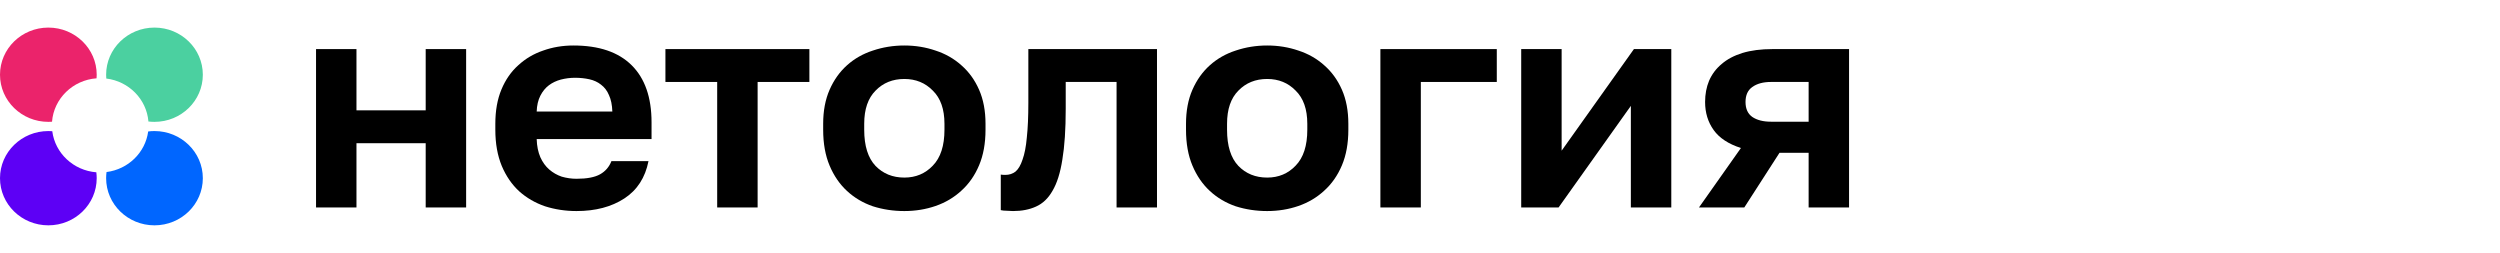 <svg width="257" height="26" viewBox="0 0 257 26" fill="none" xmlns="http://www.w3.org/2000/svg">
    <g clip-path="url(#clip0)">
        <path d="M32.489 5.046H36.645V11.343H43.761V5.046H47.918V21.327H43.761V14.722H36.645V21.327H32.489V5.046Z"
              fill="black"/>
        <path d="M59.264 21.696C58.131 21.696 57.05 21.532 56.021 21.204C55.014 20.856 54.132 20.344 53.376 19.668C52.62 18.972 52.022 18.102 51.581 17.057C51.141 15.992 50.92 14.753 50.92 13.34V12.726C50.92 11.374 51.13 10.197 51.55 9.193C51.97 8.19 52.547 7.36 53.282 6.705C54.017 6.029 54.867 5.527 55.832 5.2C56.798 4.852 57.837 4.677 58.95 4.677C61.574 4.677 63.568 5.353 64.932 6.705C66.297 8.057 66.979 10.012 66.979 12.572V14.293H55.171C55.192 15.009 55.318 15.634 55.549 16.166C55.78 16.678 56.084 17.098 56.462 17.426C56.84 17.753 57.27 17.999 57.753 18.163C58.257 18.306 58.761 18.378 59.264 18.378C60.335 18.378 61.143 18.224 61.689 17.917C62.235 17.61 62.623 17.16 62.854 16.566H66.664C66.328 18.265 65.499 19.545 64.177 20.405C62.854 21.266 61.217 21.696 59.264 21.696ZM59.107 7.995C58.624 7.995 58.141 8.057 57.659 8.179C57.197 8.302 56.787 8.497 56.43 8.763C56.074 9.029 55.78 9.388 55.549 9.838C55.318 10.289 55.192 10.832 55.171 11.466H62.949C62.927 10.79 62.812 10.227 62.602 9.777C62.413 9.326 62.14 8.968 61.783 8.702C61.447 8.435 61.049 8.251 60.587 8.149C60.125 8.046 59.632 7.995 59.107 7.995Z"
              fill="black"/>
        <path d="M73.727 8.425H68.406V5.046H83.205V8.425H77.883V21.327H73.727V8.425Z" fill="black"/>
        <path d="M92.966 21.696C91.833 21.696 90.751 21.532 89.723 21.204C88.715 20.856 87.834 20.334 87.078 19.637C86.322 18.941 85.724 18.071 85.283 17.026C84.843 15.982 84.622 14.753 84.622 13.34V12.726C84.622 11.395 84.843 10.227 85.283 9.224C85.724 8.22 86.322 7.381 87.078 6.705C87.834 6.029 88.715 5.527 89.723 5.2C90.751 4.852 91.833 4.677 92.966 4.677C94.1 4.677 95.171 4.852 96.178 5.2C97.186 5.527 98.067 6.029 98.823 6.705C99.6 7.381 100.208 8.22 100.649 9.224C101.09 10.227 101.311 11.395 101.311 12.726V13.34C101.311 14.733 101.09 15.951 100.649 16.996C100.208 18.04 99.6 18.91 98.823 19.607C98.067 20.303 97.186 20.825 96.178 21.174C95.171 21.522 94.1 21.696 92.966 21.696ZM92.966 18.255C94.142 18.255 95.118 17.846 95.895 17.026C96.692 16.207 97.091 14.979 97.091 13.34V12.726C97.091 11.231 96.692 10.094 95.895 9.316C95.118 8.517 94.142 8.118 92.966 8.118C91.77 8.118 90.783 8.517 90.007 9.316C89.23 10.094 88.841 11.231 88.841 12.726V13.34C88.841 14.999 89.23 16.238 90.007 17.057C90.783 17.856 91.77 18.255 92.966 18.255Z"
              fill="black"/>
        <path d="M104.14 21.696C103.972 21.696 103.762 21.685 103.51 21.665C103.258 21.665 103.048 21.644 102.88 21.603V17.948C102.985 17.968 103.143 17.979 103.352 17.979C103.751 17.979 104.098 17.866 104.392 17.641C104.685 17.395 104.927 16.985 105.116 16.412C105.326 15.839 105.473 15.081 105.557 14.139C105.662 13.176 105.714 11.989 105.714 10.575V5.046H118.939V21.327H114.783V8.425H109.556V11.19C109.556 13.299 109.44 15.04 109.209 16.412C108.999 17.764 108.663 18.828 108.202 19.607C107.761 20.385 107.194 20.928 106.501 21.235C105.83 21.542 105.042 21.696 104.14 21.696Z"
              fill="black"/>
        <path d="M130.266 21.696C129.132 21.696 128.051 21.532 127.023 21.204C126.015 20.856 125.133 20.334 124.378 19.637C123.622 18.941 123.024 18.071 122.583 17.026C122.142 15.982 121.922 14.753 121.922 13.34V12.726C121.922 11.395 122.142 10.227 122.583 9.224C123.024 8.22 123.622 7.381 124.378 6.705C125.133 6.029 126.015 5.527 127.023 5.2C128.051 4.852 129.132 4.677 130.266 4.677C131.4 4.677 132.47 4.852 133.478 5.2C134.485 5.527 135.367 6.029 136.123 6.705C136.899 7.381 137.508 8.22 137.949 9.224C138.39 10.227 138.61 11.395 138.61 12.726V13.34C138.61 14.733 138.39 15.951 137.949 16.996C137.508 18.04 136.899 18.91 136.123 19.607C135.367 20.303 134.485 20.825 133.478 21.174C132.47 21.522 131.4 21.696 130.266 21.696ZM130.266 18.255C131.442 18.255 132.418 17.846 133.194 17.026C133.992 16.207 134.391 14.979 134.391 13.34V12.726C134.391 11.231 133.992 10.094 133.194 9.316C132.418 8.517 131.442 8.118 130.266 8.118C129.069 8.118 128.083 8.517 127.306 9.316C126.529 10.094 126.141 11.231 126.141 12.726V13.34C126.141 14.999 126.529 16.238 127.306 17.057C128.083 17.856 129.069 18.255 130.266 18.255Z"
              fill="black"/>
        <path d="M141.904 5.046H153.87V8.425H146.061V21.327H141.904V5.046Z" fill="black"/>
        <path d="M156.38 5.046H160.536V15.49L167.967 5.046H171.809V21.327H167.652V10.883L160.222 21.327H156.38V5.046Z"
              fill="black"/>
        <path d="M178.968 15.214C177.687 14.804 176.753 14.19 176.166 13.371C175.578 12.552 175.284 11.589 175.284 10.483C175.284 9.685 175.42 8.958 175.693 8.302C175.987 7.626 176.417 7.053 176.984 6.582C177.551 6.09 178.265 5.712 179.125 5.445C180.007 5.179 181.035 5.046 182.211 5.046H190.083V21.327H185.927V15.705H182.935L179.314 21.327H174.654L178.968 15.214ZM179.44 10.483C179.44 11.18 179.671 11.691 180.133 12.019C180.616 12.347 181.256 12.511 182.054 12.511H185.927V8.425H182.054C181.256 8.425 180.616 8.599 180.133 8.947C179.671 9.275 179.44 9.787 179.44 10.483Z"
              fill="black"/>
        <path fill-rule="evenodd" clip-rule="evenodd"
              d="M5.373 13.488C5.24 13.478 5.106 13.473 4.97 13.473C2.225 13.473 0 15.642 0 18.318C0 20.994 2.225 23.164 4.97 23.164C7.715 23.164 9.941 20.994 9.941 18.318C9.941 18.113 9.927 17.91 9.902 17.712C7.552 17.528 5.662 15.75 5.373 13.488Z"
              fill="#5D00F5"/>
        <path fill-rule="evenodd" clip-rule="evenodd"
              d="M9.941 7.682C9.941 5.006 7.715 2.836 4.97 2.836C2.225 2.836 2.72711e-07 5.006 0 7.682C-4.93787e-07 10.358 2.225 12.527 4.97 12.527C5.097 12.527 5.223 12.523 5.348 12.513C5.532 10.131 7.483 8.229 9.926 8.05C9.936 7.929 9.941 7.806 9.941 7.682Z"
              fill="#EB236B"/>
        <path fill-rule="evenodd" clip-rule="evenodd"
              d="M15.258 12.49C15.462 12.514 15.67 12.527 15.881 12.527C18.626 12.527 20.851 10.358 20.851 7.682C20.851 5.006 18.626 2.836 15.881 2.836C13.136 2.836 10.91 5.006 10.91 7.682C10.91 7.814 10.916 7.945 10.927 8.074C13.247 8.356 15.07 10.198 15.258 12.49Z"
              fill="#4BD0A0"/>
        <path fill-rule="evenodd" clip-rule="evenodd"
              d="M10.952 17.686C10.925 17.893 10.91 18.104 10.91 18.318C10.91 20.994 13.136 23.164 15.881 23.164C18.626 23.164 20.851 20.994 20.851 18.318C20.851 15.642 18.626 13.473 15.881 13.473C15.661 13.473 15.445 13.486 15.233 13.514C14.943 15.684 13.179 17.404 10.952 17.686Z"
              fill="#0066FF"/>
    </g>
    <defs>
        <clipPath id="clip0">
            <rect width="257" height="26" fill="white"/>
        </clipPath>
    </defs>
</svg>